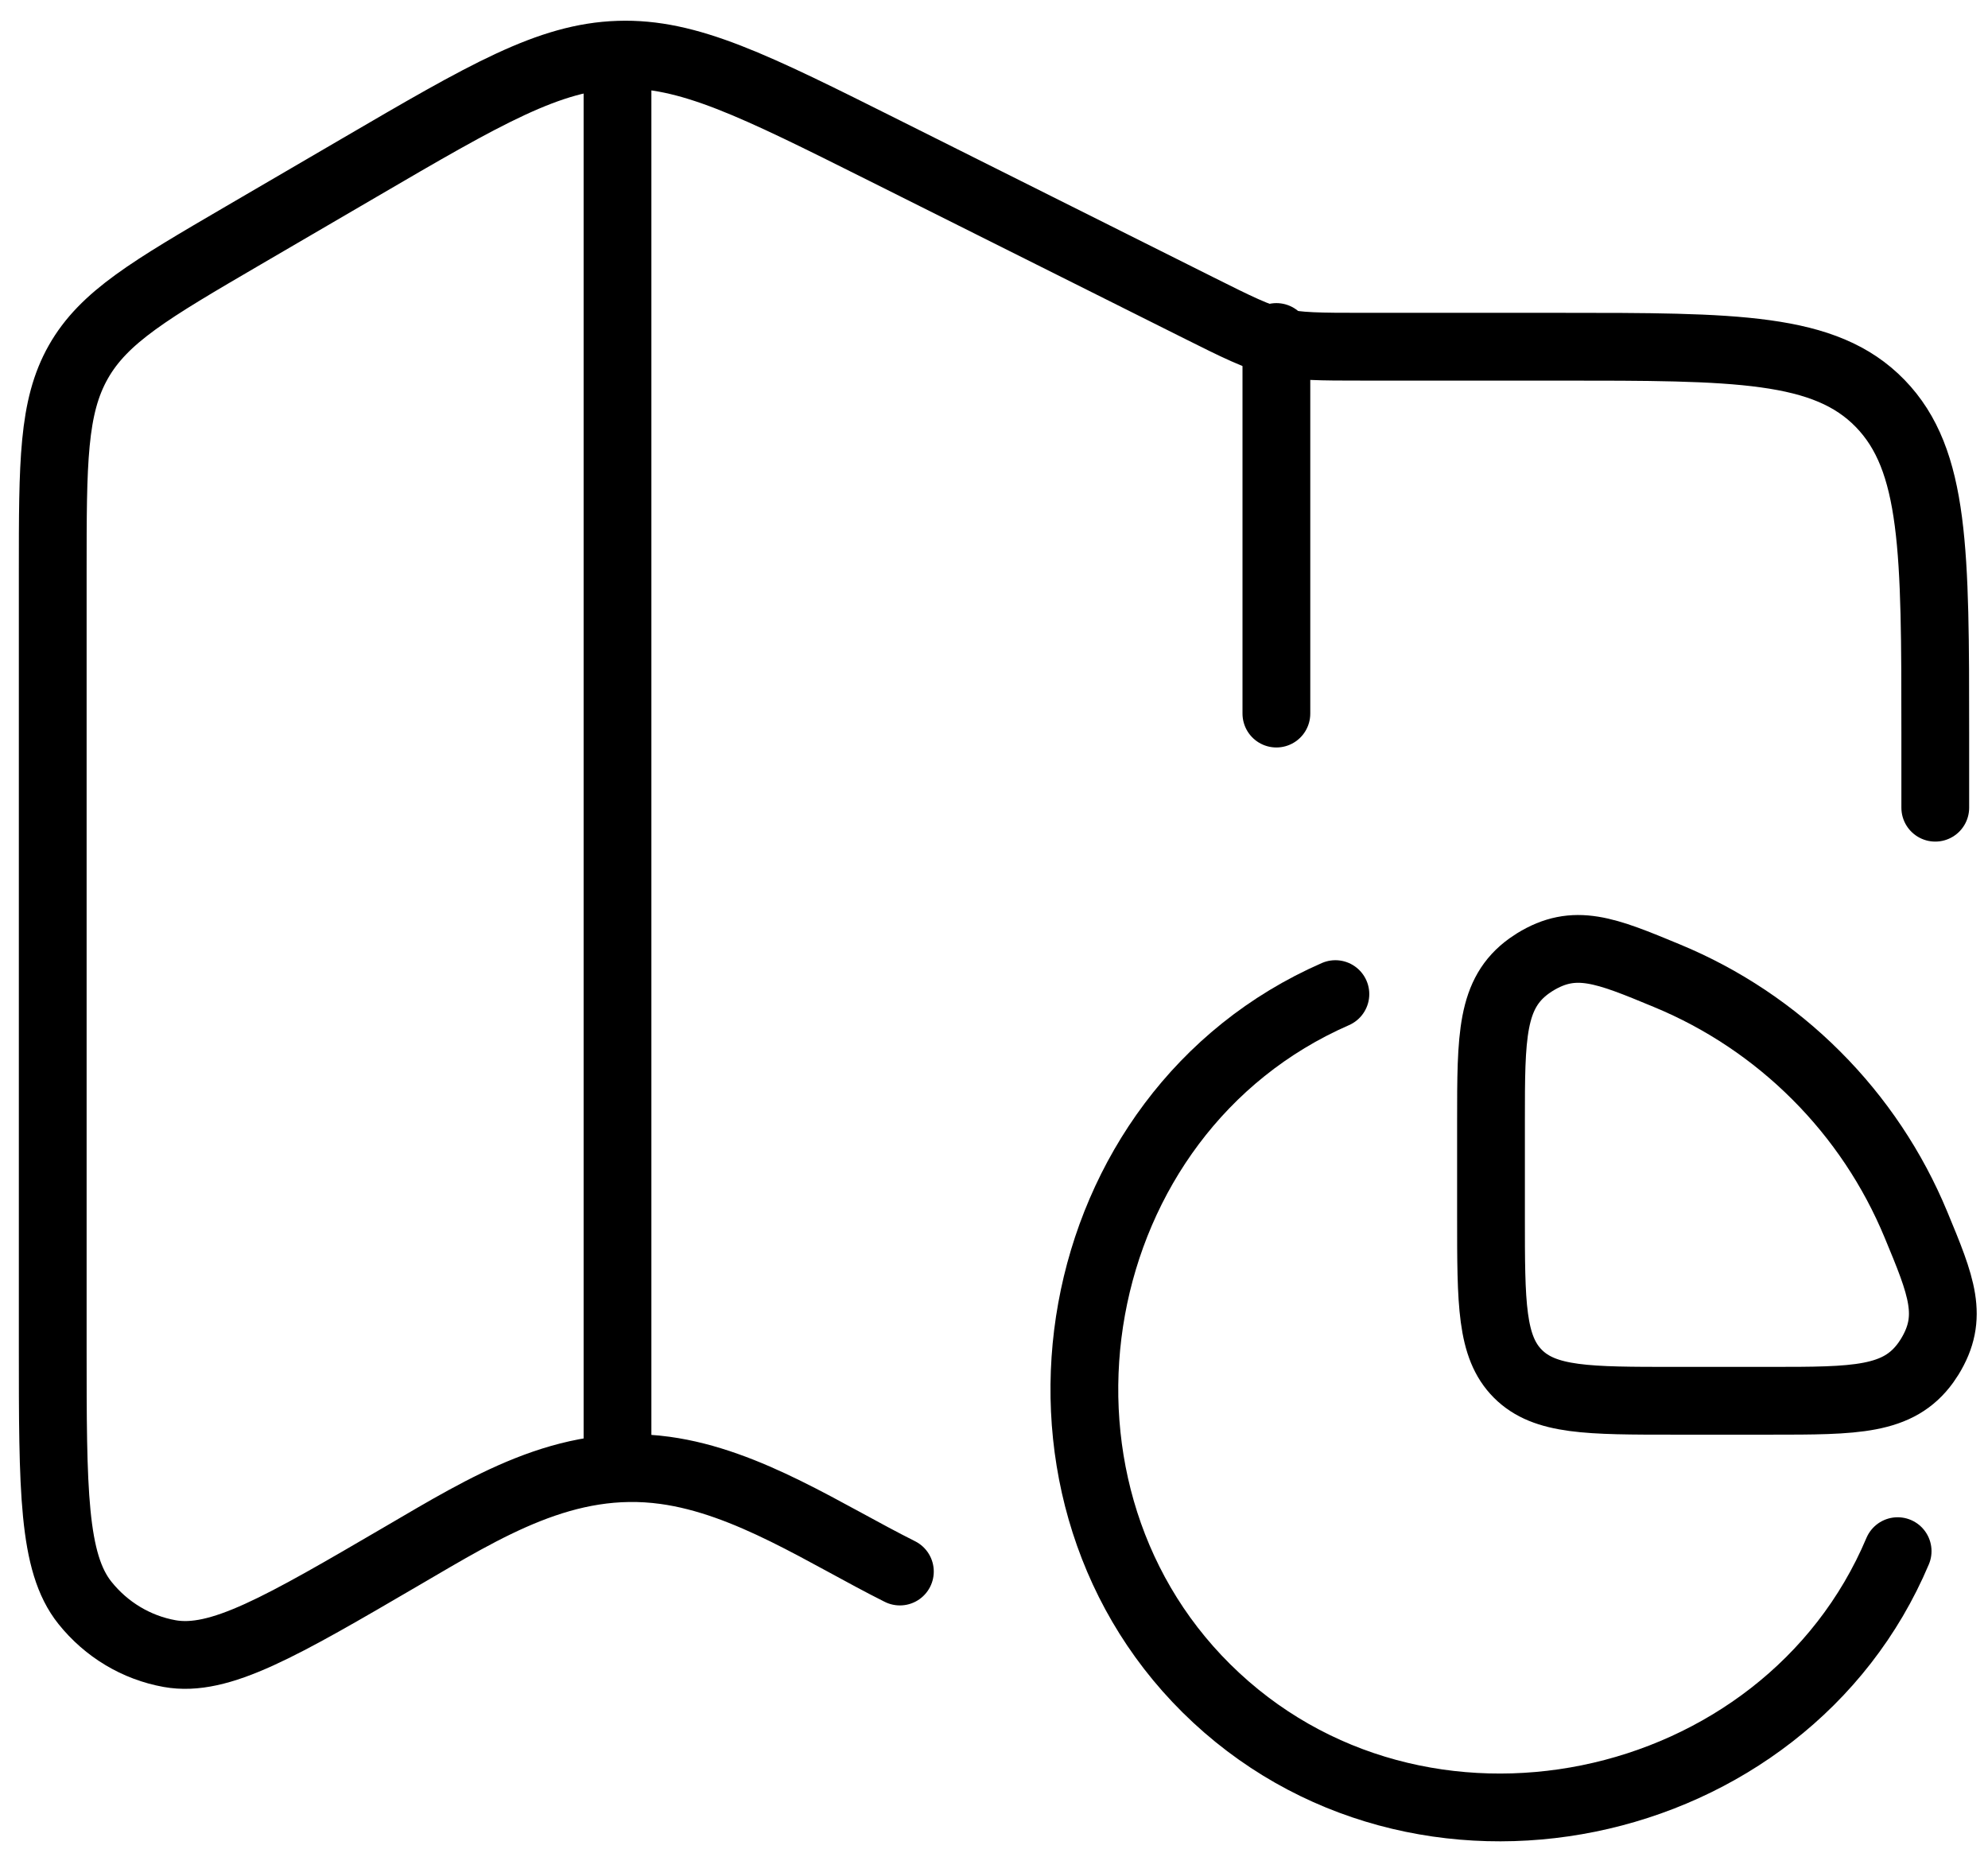 <svg width="44" height="41" viewBox="0 0 44 41" fill="none" xmlns="http://www.w3.org/2000/svg">
<path d="M42.833 17.875V16.245C42.833 12.204 42.833 10.184 41.613 8.928C40.393 7.673 38.428 7.673 34.5 7.673H30.17C28.258 7.673 28.243 7.669 26.524 6.809L19.583 3.336C16.685 1.886 15.236 1.16 13.693 1.211C12.149 1.261 10.748 2.079 7.945 3.716L5.387 5.209C3.328 6.411 2.299 7.012 1.733 8.012C1.167 9.012 1.167 10.229 1.167 12.664V29.783C1.167 32.982 1.167 34.582 1.88 35.472C2.354 36.065 3.019 36.463 3.754 36.595C4.859 36.793 6.212 36.004 8.916 34.424C10.753 33.352 12.521 32.238 14.719 32.54C16.56 32.793 18.271 33.955 19.917 34.779" stroke="black" stroke-width="1.5" stroke-linecap="round" stroke-linejoin="round"/>
<path d="M13.667 1.208V32.458" stroke="black" stroke-width="1.5" stroke-linejoin="round"/>
<path d="M28.25 7.458V15.792" stroke="black" stroke-width="1.5" stroke-linecap="round" stroke-linejoin="round"/>
<path d="M42 34.328C39.498 40.256 31.364 41.983 26.701 37.364C22.13 32.835 23.545 24.629 29.556 22" stroke="black" stroke-width="1.5" stroke-linecap="round"/>
<path d="M39.183 31C41.071 31 42.015 31 42.624 30.155C42.647 30.123 42.685 30.067 42.705 30.034C43.253 29.147 42.971 28.466 42.406 27.104C41.895 25.869 41.145 24.746 40.199 23.801C39.254 22.855 38.132 22.105 36.896 21.594C35.534 21.029 34.853 20.747 33.966 21.295C33.933 21.315 33.877 21.353 33.845 21.376C33 21.985 33 22.929 33 24.817V26.927C33 28.847 33 29.807 33.596 30.404C34.193 31 35.153 31 37.072 31H39.183Z" stroke="black" stroke-width="1.5"/>
</svg>
